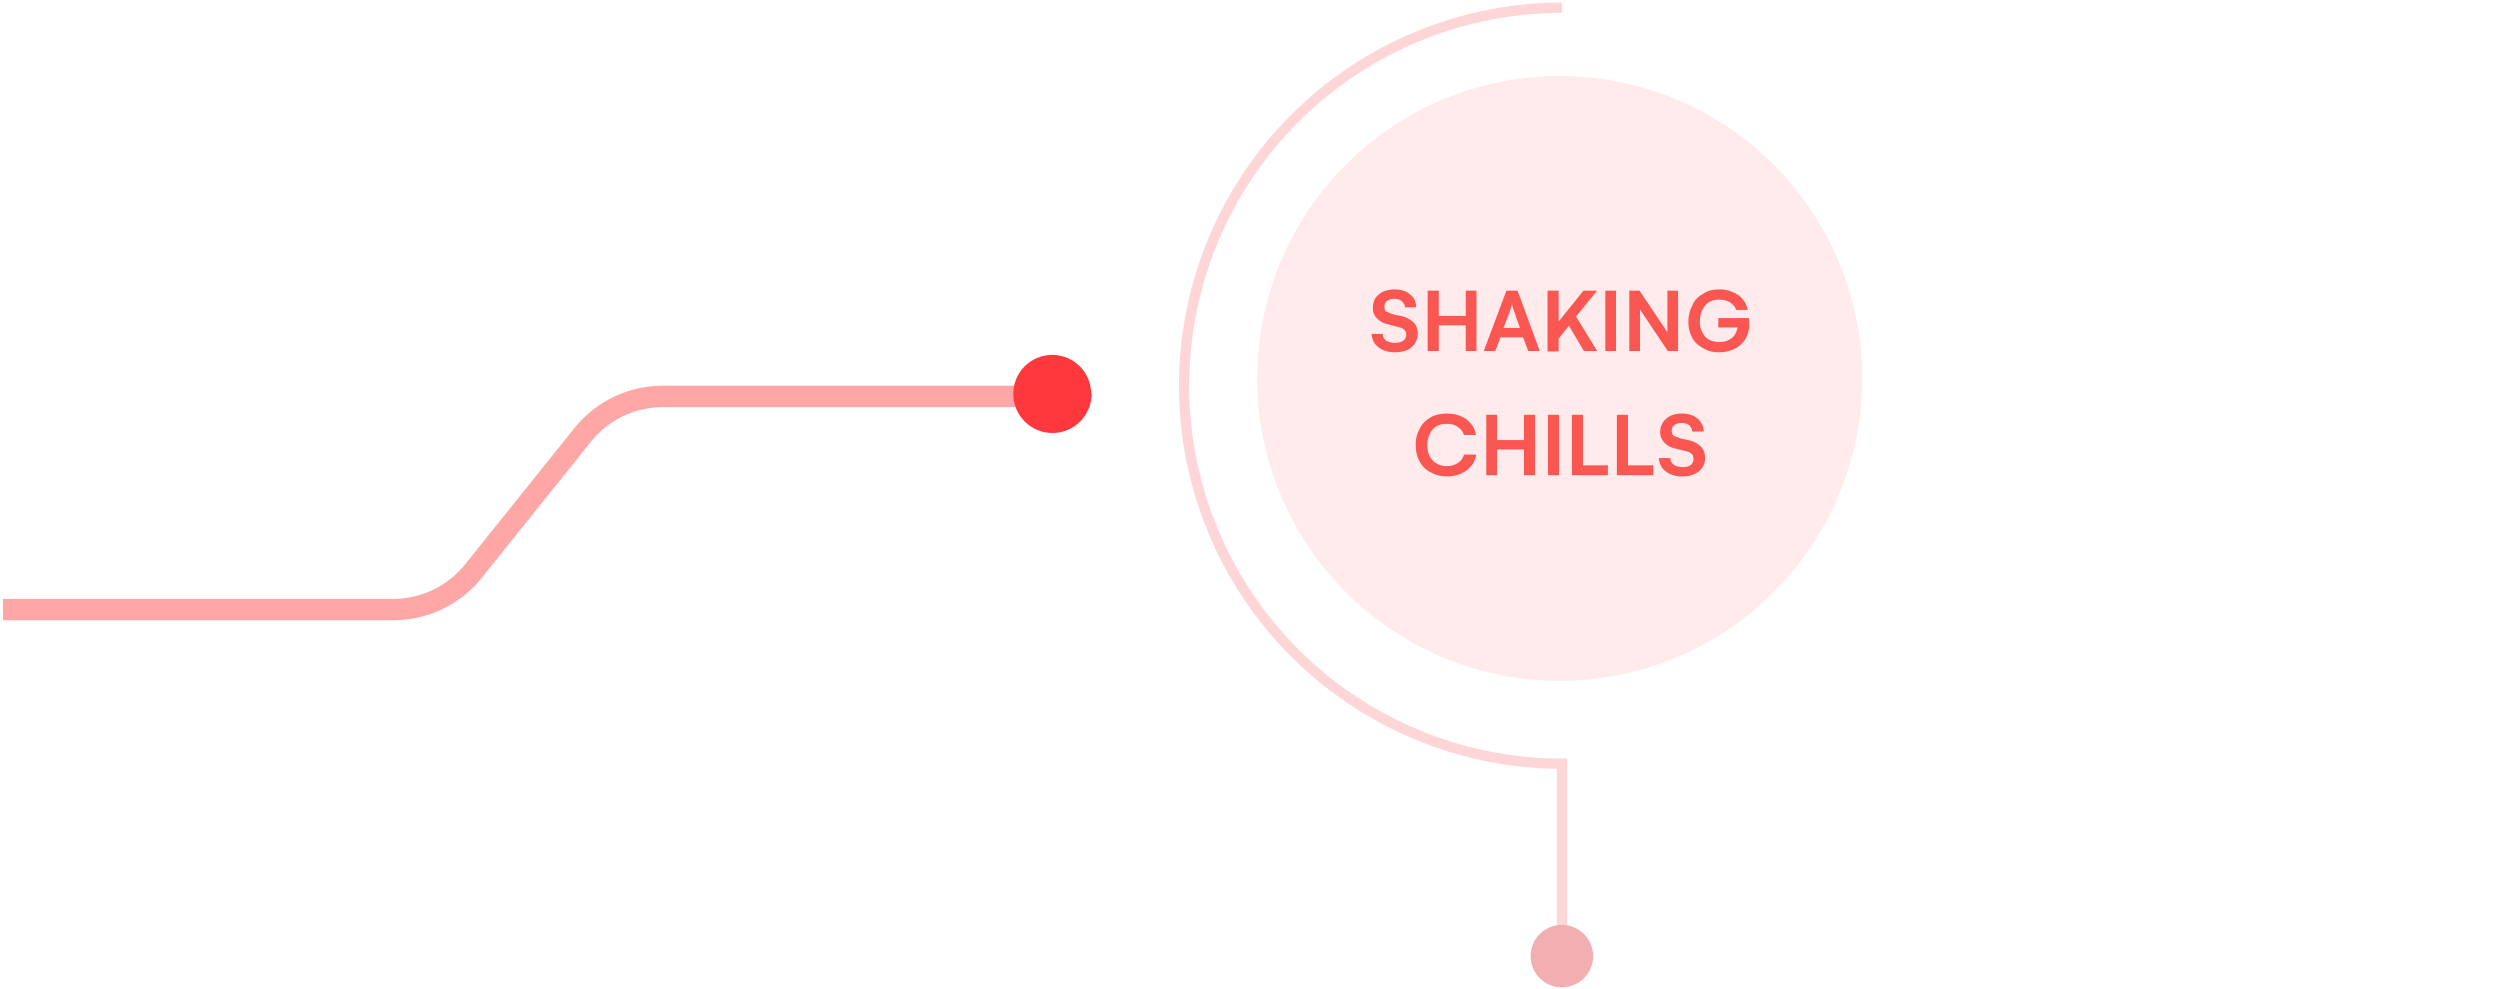 <svg width="584" height="231" viewBox="0 0 584 231" fill="none" xmlns="http://www.w3.org/2000/svg">
<path opacity="0.1" d="M435 88.4C435 69.662 427.557 51.692 414.307 38.443C401.058 25.194 383.088 17.75 364.35 17.75C345.612 17.75 327.642 25.194 314.393 38.443C301.143 51.692 293.7 69.662 293.7 88.4C293.7 107.138 301.143 125.108 314.393 138.357C327.642 151.607 345.612 159.05 364.35 159.05C383.088 159.05 401.058 151.607 414.307 138.357C427.557 125.108 435 107.138 435 88.4V88.4Z" fill="#FF383D"/>
<path d="M320.7 71.9C320.7 71 320.9 70.3 321.3 69.6C321.8 69 322.3 68.5 323.1 68.1C323.9 67.8 324.8 67.6 325.8 67.6C326.8 67.6 327.6 67.8 328.4 68.1C329.1 68.5 329.7 69 330.2 69.6C330.6 70.2 330.8 71 330.8 71.8H328.2C328.2 71.2 327.9 70.8 327.4 70.3C327 70 326.4 69.8 325.6 69.8C324.9 69.8 324.4 70 324 70.3C323.6 70.6 323.4 71.1 323.4 71.6C323.4 72.1 323.5 72.6 323.9 72.8L325.3 73.4L327.7 73.9C328.7 74.2 329.6 74.7 330.2 75.3C330.9 76 331.2 76.9 331.2 77.9C331.208 78.72 330.964 79.523 330.5 80.2C330.1 80.9 329.5 81.4 328.7 81.8C327.8 82.1 326.9 82.3 325.8 82.3C324.3 82.3 323 81.9 322 81.1C321 80.4 320.5 79.3 320.4 78H323C323 78.7 323.3 79.2 323.8 79.6C324.4 79.9 325.1 80.1 325.8 80.1C326.7 80.1 327.3 79.9 327.8 79.6C328.3 79.2 328.5 78.8 328.5 78.2C328.5 77.7 328.3 77.2 328 77C327.7 76.7 327.2 76.5 326.7 76.4L324.4 75.8C323.2 75.6 322.4 75.1 321.7 74.4C321 73.8 320.7 72.9 320.7 71.9V71.9ZM333.5 67.9H336.1V73.8H342.4V67.9H344.9V82H342.4V76H336.1V82H333.5V67.9ZM351.9 67.9H354.5L359.7 82H357L355.8 78.8H350.5L349.3 82H346.6L351.9 67.9V67.9ZM355.1 76.7L354.2 74.2L353.5 72.1L353.2 71.1C352.918 72.117 352.585 73.118 352.2 74.1L351.2 76.6H355.1V76.7ZM368.2 74L373.1 82H370L366.5 76.1L364.1 79.1V82.1H361.5V67.9H364.1V75.1L369.9 67.9H373.1L368.2 73.9V74ZM375 82V67.9H377.5V82H375V82ZM392 67.9V82H389.6L383.1 72.3V82H380.6V67.9H383L389.5 77.6V67.9H392V67.9ZM408.6 74.3V75.7C408.664 76.894 408.376 78.079 407.771 79.111C407.167 80.142 406.273 80.973 405.2 81.5C404.2 82 402.9 82.3 401.5 82.3C400.1 82.3 398.9 82 397.8 81.3C396.8 80.8 395.8 79.9 395.3 78.9C394.666 77.7 394.356 76.356 394.4 75C394.412 73.67 394.756 72.364 395.4 71.2C395.9 70 396.8 69.2 397.9 68.6C398.9 67.9 400.2 67.6 401.7 67.6C402.8 67.6 403.8 67.8 404.7 68.2C405.7 68.6 406.5 69.2 407.1 69.9C407.7 70.6 408.1 71.5 408.3 72.4H405.6C405.3 71.6 404.8 71.1 404.1 70.6C403.4 70.2 402.6 70 401.6 70C400.2 70 399.1 70.4 398.3 71.4C397.5 72.3 397.1 73.5 397.1 75C397.011 76.311 397.443 77.604 398.3 78.6C399.1 79.5 400.3 79.9 401.6 79.9C402.8 79.9 403.7 79.6 404.5 79C405.3 78.4 405.7 77.6 405.9 76.5H401.4V74.3H408.6ZM338 111.3C336.6 111.3 335.3 111 334.2 110.3C333.1 109.8 332.2 108.9 331.6 107.8C331 106.7 330.7 105.4 330.7 103.9C330.7 102.5 331 101.2 331.7 100.1C332.2 99 333.1 98.1 334.2 97.5C335.2 96.9 336.5 96.6 338 96.6C339.1 96.6 340.2 96.8 341.2 97.2C342.2 97.6 343 98.2 343.6 99C344.3 99.7 344.6 100.6 344.8 101.6H342C341.7 100.8 341.3 100.2 340.5 99.7C339.8 99.2 339 99 338 99C337 99 336.2 99.2 335.5 99.6C334.832 100.037 334.309 100.664 334 101.4C333.6 102.1 333.4 103 333.4 104C333.4 105 333.6 105.8 334 106.6C334.352 107.313 334.909 107.905 335.6 108.3C336.3 108.7 337.1 108.9 338 108.9C339 108.9 339.8 108.6 340.5 108.2C341.3 107.7 341.7 107.1 342 106.2H344.8C344.7 107.2 344.3 108.2 343.6 108.9C343 109.7 342.2 110.2 341.2 110.7C340.2 111.1 339.2 111.3 338 111.3V111.3ZM347.2 96.9H349.7V102.8H356V96.9H358.6V111H356V105H349.7V111H347.2V96.9V96.9ZM361.6 111V96.9H364.2V111H361.6V111ZM375.6 108.7V111H367.2V96.9H369.8V108.7H375.7H375.6ZM386.2 108.7V111H377.7V96.9H380.3V108.7H386.2V108.7ZM387.8 100.9C387.8 100 388.1 99.3 388.5 98.6C388.9 98 389.5 97.5 390.3 97.1C391 96.8 391.9 96.6 392.9 96.6C393.9 96.6 394.7 96.8 395.5 97.1C396.3 97.5 396.9 98 397.3 98.6C397.7 99.2 398 100 398 100.8H395.3C395.3 100.2 395 99.8 394.6 99.3C394.1 99 393.6 98.8 392.8 98.8C392.1 98.8 391.5 99 391.1 99.3C390.7 99.6 390.5 100.1 390.5 100.6C390.5 101.1 390.7 101.6 391 101.8L392.5 102.4L394.8 102.9C395.8 103.2 396.7 103.7 397.3 104.3C398 105 398.3 105.9 398.3 106.9C398.338 107.71 398.128 108.512 397.7 109.2C397.2 109.9 396.6 110.4 395.7 110.8C395 111.1 394.1 111.3 393 111.3C391.4 111.3 390.1 110.9 389.1 110.1C388.1 109.4 387.6 108.3 387.5 107H390.2C390.2 107.7 390.5 108.2 391 108.6C391.5 108.9 392.2 109.1 393 109.1C393.705 109.175 394.413 108.998 395 108.6C395.4 108.2 395.6 107.8 395.6 107.2C395.6 106.7 395.5 106.2 395.1 106C394.8 105.7 394.4 105.5 393.9 105.4L391.5 104.8C390.3 104.6 389.5 104.1 388.8 103.4C388.2 102.8 387.8 101.9 387.8 100.9V100.9Z" fill="#FA5652"/>
<path d="M364.9 1.8C341.481 1.8 319.022 11.103 302.463 27.663C285.903 44.222 276.6 66.681 276.6 90.1C276.6 113.519 285.903 135.978 302.463 152.538C319.022 169.097 341.481 178.4 364.9 178.4V222" stroke="#FFD6D7" stroke-width="2.4" stroke-miterlimit="10"/>
<path d="M372.1 224.2C372.22 223.176 372.123 222.139 371.813 221.156C371.504 220.173 370.99 219.266 370.305 218.496C369.62 217.726 368.78 217.11 367.84 216.687C366.9 216.265 365.881 216.047 364.85 216.047C363.819 216.047 362.8 216.265 361.86 216.687C360.92 217.11 360.08 217.726 359.395 218.496C358.71 219.266 358.196 220.173 357.887 221.156C357.577 222.139 357.48 223.176 357.6 224.2C357.809 225.976 358.663 227.614 359.999 228.802C361.335 229.991 363.062 230.647 364.85 230.647C366.638 230.647 368.364 229.991 369.701 228.802C371.037 227.614 371.891 225.976 372.1 224.2Z" fill="#F2AEB0"/>
<path d="M0.7 142.4H91.8C95.409 142.41 98.973 141.606 102.228 140.047C105.483 138.489 108.345 136.217 110.6 133.4L136.1 101.6C138.345 98.796 141.19 96.532 144.427 94.974C147.663 93.417 151.208 92.605 154.8 92.6H249" stroke="#FFA6A6" stroke-width="5" stroke-linejoin="round"/>
<path d="M255 92C255 94.427 254.036 96.754 252.32 98.47C250.604 100.186 248.277 101.15 245.85 101.15C243.423 101.15 241.096 100.186 239.38 98.47C237.664 96.754 236.7 94.427 236.7 92C236.7 89.587 237.659 87.272 239.365 85.565C241.072 83.859 243.387 82.9 245.8 82.9C248.213 82.9 250.528 83.859 252.235 85.565C253.941 87.272 254.9 89.587 254.9 92H255Z" fill="#FF383D"/>
</svg>
